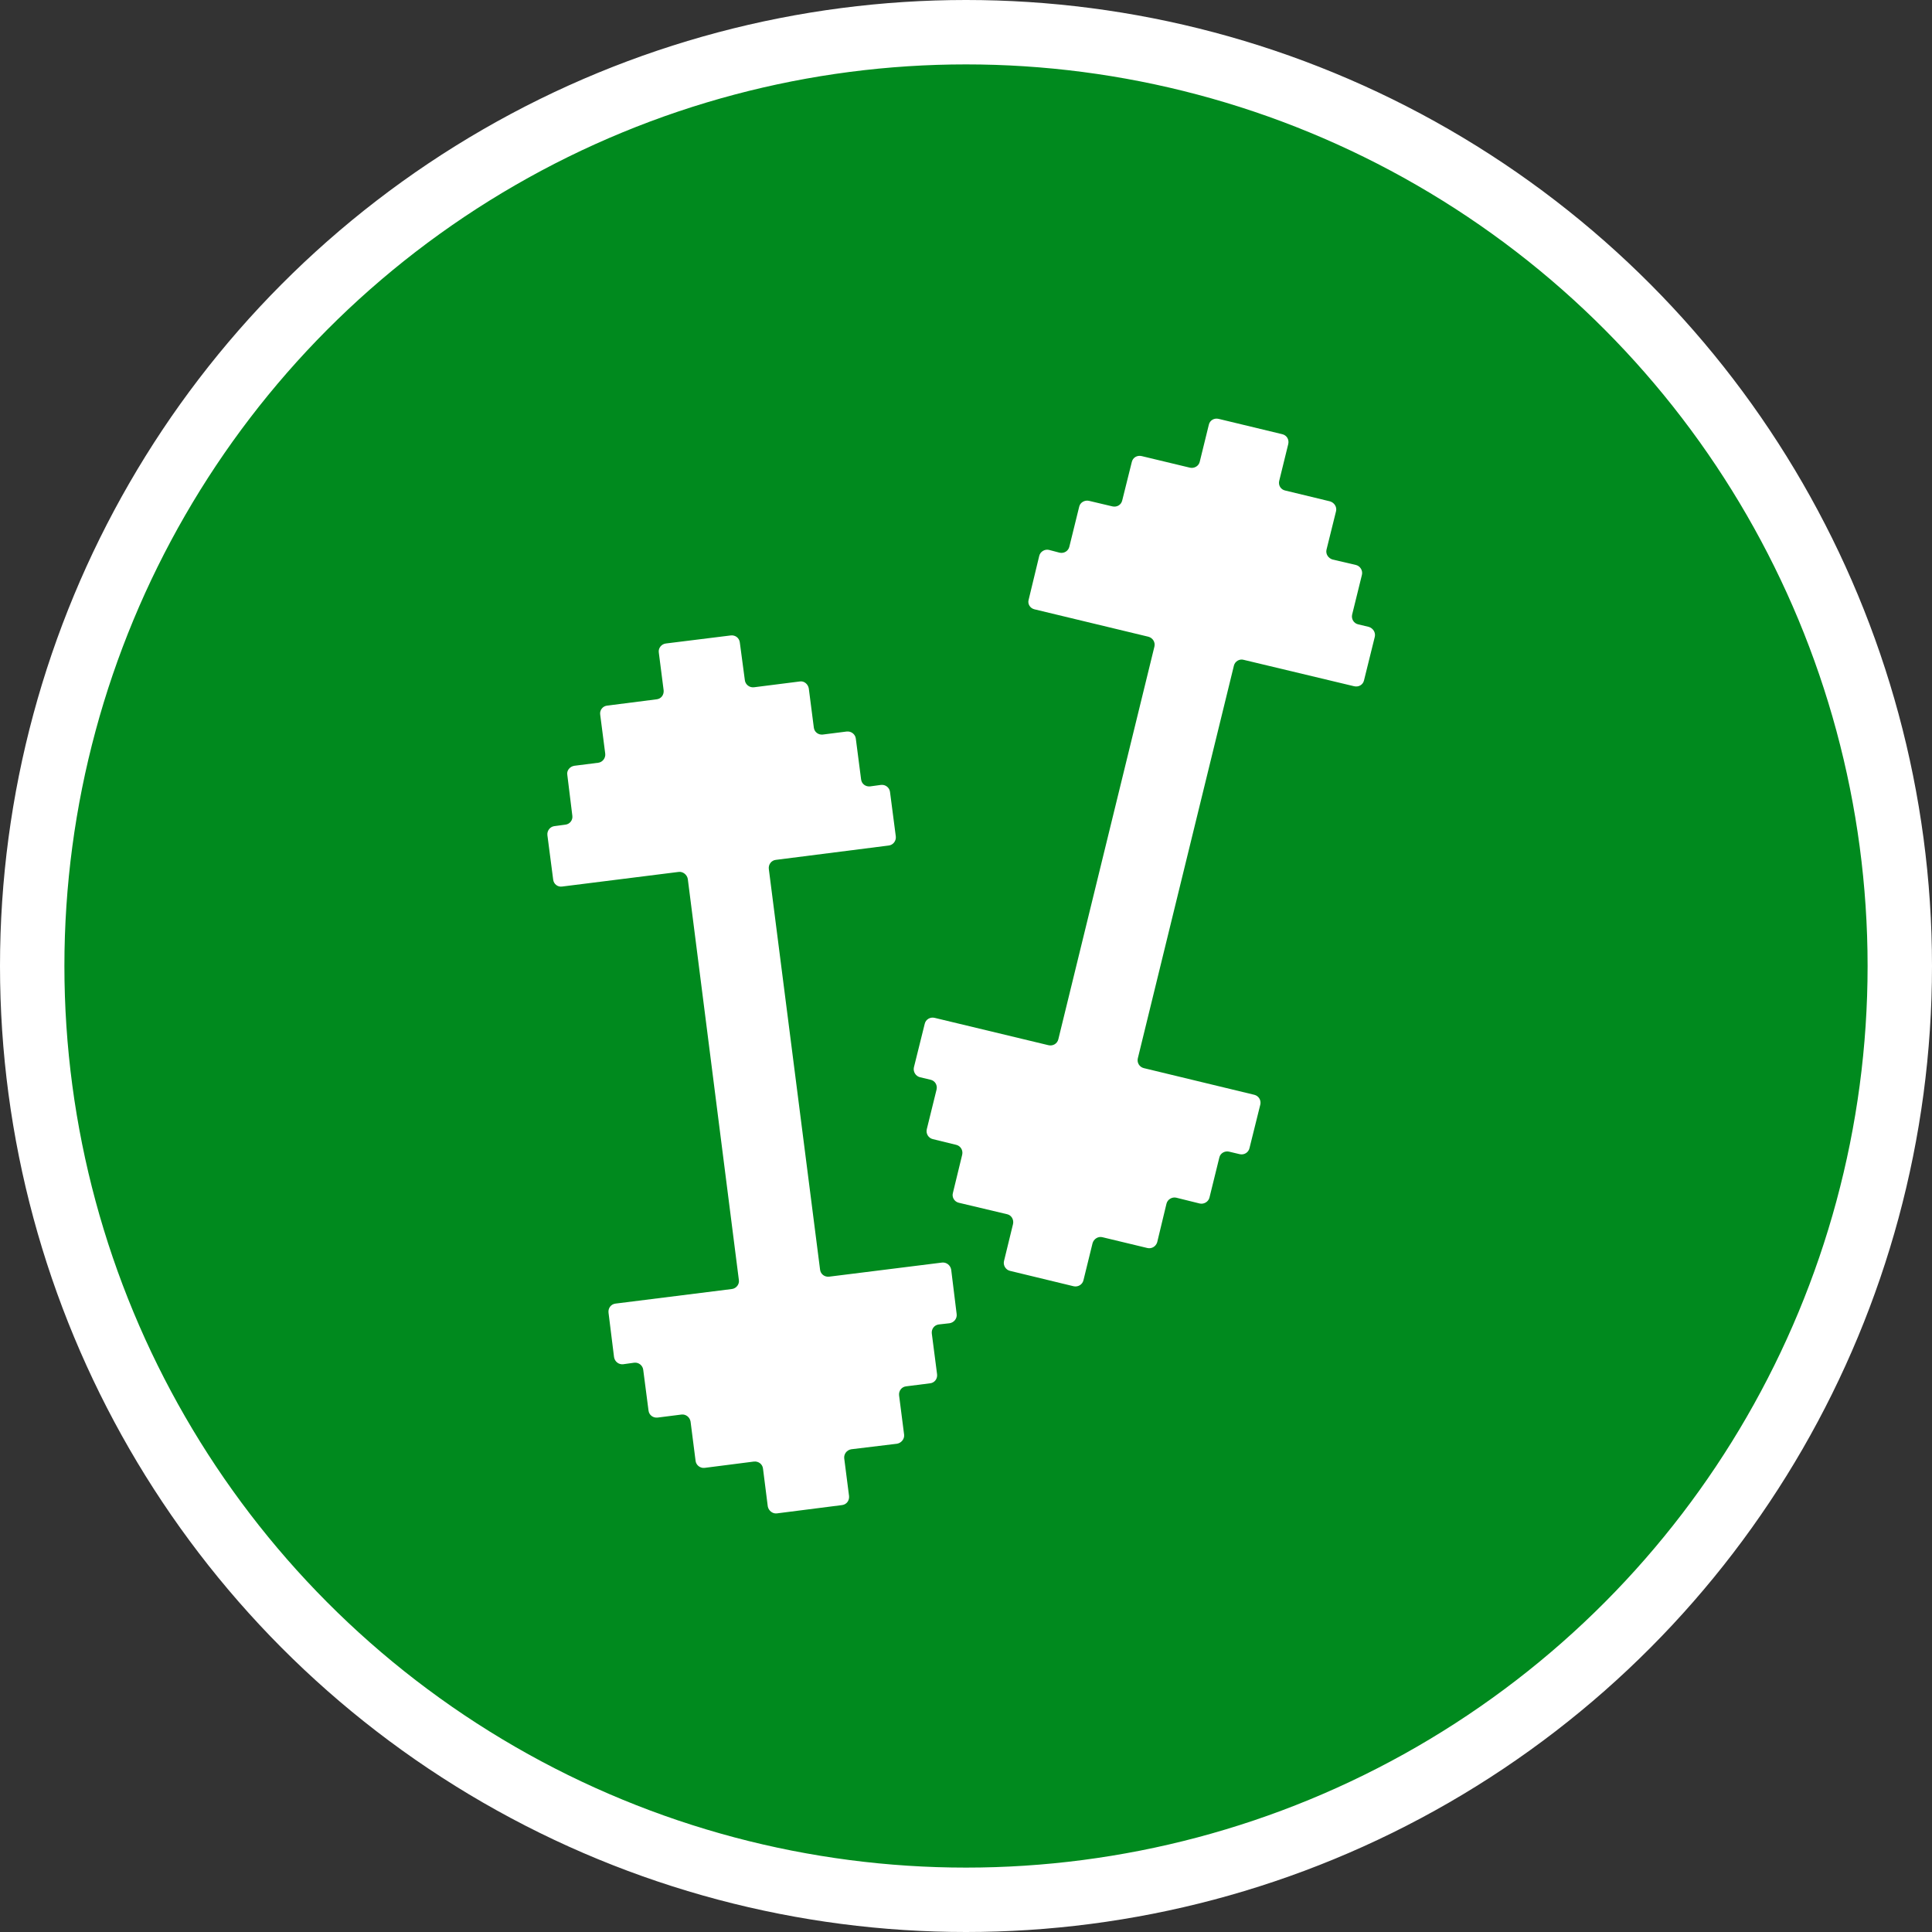 <?xml version="1.0" encoding="UTF-8" standalone="no"?>
<!-- Created with Inkscape (http://www.inkscape.org/) -->

<svg
   xmlns:dc="http://purl.org/dc/elements/1.1/"
   xmlns:cc="http://creativecommons.org/ns#"
   xmlns:rdf="http://www.w3.org/1999/02/22-rdf-syntax-ns#"
   xmlns:svg="http://www.w3.org/2000/svg"
   xmlns="http://www.w3.org/2000/svg"
   xmlns:xlink="http://www.w3.org/1999/xlink"
   xmlns:sodipodi="http://sodipodi.sourceforge.net/DTD/sodipodi-0.dtd"
   xmlns:inkscape="http://www.inkscape.org/namespaces/inkscape"
   width="30px"
   height="30px"
   version="1.1"
   id="svg8"
   inkscape:version="0.92.4 5da689c313, 2019-01-14"
   sodipodi:docname="container.svg">
  <rect width="100%" height="100%" fill="#333333" stroke="none"/>
  <defs
     id="defs2" />
  <sodipodi:namedview
     id="base"
     pagecolor="#ffffff"
     bordercolor="#666666"
     borderopacity="1.0"
     inkscape:pageopacity="0.0"
     inkscape:pageshadow="2"
     inkscape:zoom="13.049334"
     inkscape:cx="18.679046"
     inkscape:cy="12.165829"
     inkscape:document-units="px"
     inkscape:current-layer="layer1"
     showgrid="false"
     inkscape:snap-page="false"
     units="px"
     inkscape:window-width="1884"
     inkscape:window-height="1061"
     inkscape:window-x="0"
     inkscape:window-y="0"
     inkscape:window-maximized="1"
     fit-margin-top="0"
     fit-margin-left="0"
     fit-margin-right="0"
     fit-margin-bottom="0" />
    <circle
       style="color:#000000;clip-rule:nonzero;display:inline;overflow:visible;visibility:visible;opacity:1;isolation:auto;mix-blend-mode:normal;color-interpolation:sRGB;color-interpolation-filters:linearRGB;solid-color:#000000;solid-opacity:1;vector-effect:none;fill:#008a1e;fill-opacity:1;fill-rule:evenodd;stroke:#ffffff;stroke-width:1;stroke-linecap:butt;stroke-linejoin:miter;stroke-miterlimit:4;stroke-dasharray:none;stroke-dashoffset:0;stroke-opacity:1;marker:none;color-rendering:auto;image-rendering:auto;shape-rendering:auto;text-rendering:auto;enable-background:accumulate"
       id="path815"
       cx="15"
       cy="15"
       r="14.5" />
<g transform="translate(8.5,6.5)"><path fill-rule="nonzero" fill="#FFFFFF" fill-opacity="1" d="M 6.355 13.906 C 6.363 13.973 6.316 14.035 6.246 14.047 L 6.078 14.066 C 6.008 14.074 5.961 14.137 5.969 14.207 L 6.051 14.84 C 6.059 14.91 6.012 14.973 5.941 14.98 L 5.57 15.027 C 5.5 15.035 5.453 15.098 5.461 15.168 L 5.539 15.777 C 5.547 15.844 5.496 15.906 5.43 15.918 L 4.719 16.004 C 4.648 16.016 4.602 16.078 4.609 16.145 L 4.684 16.73 C 4.691 16.801 4.645 16.863 4.574 16.871 L 3.562 17 C 3.496 17.008 3.434 16.957 3.422 16.891 L 3.348 16.305 C 3.34 16.234 3.277 16.188 3.207 16.195 L 2.441 16.293 C 2.371 16.301 2.309 16.25 2.301 16.184 L 2.223 15.574 C 2.211 15.504 2.148 15.457 2.082 15.465 L 1.711 15.512 C 1.641 15.52 1.578 15.473 1.57 15.402 L 1.488 14.77 C 1.48 14.703 1.418 14.652 1.348 14.66 L 1.176 14.684 C 1.109 14.691 1.047 14.645 1.035 14.574 L 0.949 13.883 C 0.941 13.812 0.988 13.75 1.059 13.742 L 2.863 13.516 C 2.934 13.508 2.984 13.441 2.973 13.375 L 2.18 7.148 C 2.168 7.082 2.105 7.031 2.039 7.039 L 0.23 7.266 C 0.16 7.277 0.098 7.227 0.09 7.16 L 0 6.469 C -0.008 6.398 0.043 6.336 0.109 6.328 L 0.281 6.305 C 0.348 6.297 0.398 6.234 0.387 6.164 L 0.309 5.531 C 0.297 5.465 0.348 5.402 0.418 5.391 L 0.789 5.344 C 0.855 5.336 0.906 5.273 0.898 5.203 L 0.82 4.598 C 0.809 4.527 0.859 4.465 0.926 4.457 L 1.695 4.359 C 1.766 4.352 1.812 4.289 1.805 4.219 L 1.73 3.633 C 1.719 3.566 1.77 3.5 1.84 3.492 L 2.848 3.367 C 2.918 3.359 2.98 3.406 2.988 3.477 L 3.066 4.062 C 3.074 4.129 3.137 4.18 3.207 4.172 L 3.918 4.082 C 3.984 4.07 4.047 4.121 4.059 4.191 L 4.137 4.797 C 4.145 4.867 4.207 4.914 4.277 4.906 L 4.648 4.859 C 4.719 4.852 4.781 4.902 4.789 4.969 L 4.871 5.602 C 4.879 5.672 4.941 5.719 5.012 5.711 L 5.18 5.688 C 5.25 5.68 5.312 5.73 5.32 5.797 L 5.41 6.488 C 5.418 6.559 5.367 6.621 5.301 6.629 L 3.547 6.852 C 3.48 6.859 3.43 6.922 3.438 6.992 L 4.234 13.215 C 4.242 13.285 4.305 13.332 4.375 13.324 L 6.129 13.105 C 6.195 13.098 6.258 13.145 6.27 13.215 Z M 12.527 4.156 C 12.598 4.172 12.664 4.133 12.68 4.066 L 12.848 3.387 C 12.863 3.32 12.82 3.254 12.754 3.234 L 12.59 3.195 C 12.523 3.18 12.48 3.113 12.496 3.043 L 12.648 2.426 C 12.664 2.359 12.621 2.289 12.555 2.273 L 12.191 2.188 C 12.125 2.168 12.082 2.102 12.098 2.035 L 12.246 1.438 C 12.262 1.371 12.219 1.305 12.152 1.285 L 11.457 1.117 C 11.387 1.102 11.348 1.035 11.363 0.969 L 11.504 0.395 C 11.52 0.324 11.48 0.258 11.41 0.242 L 10.422 0.004 C 10.352 -0.012 10.285 0.027 10.27 0.098 L 10.129 0.672 C 10.113 0.738 10.043 0.777 9.977 0.762 L 9.227 0.582 C 9.156 0.566 9.09 0.605 9.074 0.676 L 8.926 1.27 C 8.91 1.34 8.844 1.379 8.773 1.363 L 8.41 1.277 C 8.344 1.262 8.273 1.301 8.258 1.367 L 8.105 1.988 C 8.09 2.055 8.023 2.098 7.953 2.082 L 7.789 2.039 C 7.723 2.023 7.652 2.066 7.637 2.133 L 7.473 2.812 C 7.453 2.879 7.496 2.945 7.562 2.961 L 9.332 3.387 C 9.402 3.406 9.441 3.473 9.426 3.539 L 7.934 9.637 C 7.918 9.707 7.848 9.746 7.781 9.73 L 6.012 9.305 C 5.945 9.289 5.875 9.328 5.859 9.398 L 5.691 10.074 C 5.676 10.141 5.719 10.211 5.785 10.227 L 5.949 10.266 C 6.02 10.281 6.059 10.352 6.043 10.418 L 5.891 11.035 C 5.875 11.105 5.918 11.172 5.984 11.188 L 6.348 11.277 C 6.414 11.293 6.457 11.359 6.441 11.43 L 6.297 12.023 C 6.277 12.09 6.32 12.16 6.387 12.176 L 7.141 12.355 C 7.207 12.371 7.246 12.441 7.23 12.508 L 7.09 13.082 C 7.074 13.148 7.117 13.219 7.184 13.234 L 8.172 13.473 C 8.242 13.488 8.309 13.445 8.324 13.379 L 8.465 12.805 C 8.484 12.738 8.551 12.695 8.617 12.711 L 9.316 12.879 C 9.383 12.895 9.449 12.855 9.469 12.789 L 9.613 12.191 C 9.629 12.125 9.699 12.082 9.766 12.098 L 10.129 12.188 C 10.195 12.203 10.266 12.16 10.281 12.094 L 10.434 11.473 C 10.449 11.406 10.52 11.367 10.586 11.383 L 10.75 11.422 C 10.82 11.438 10.887 11.395 10.902 11.328 L 11.07 10.652 C 11.086 10.582 11.043 10.516 10.977 10.5 L 9.262 10.086 C 9.195 10.07 9.152 10.004 9.168 9.934 L 10.66 3.836 C 10.676 3.77 10.746 3.727 10.812 3.746 Z M 12.527 4.156 "/>
</g>
</svg>
